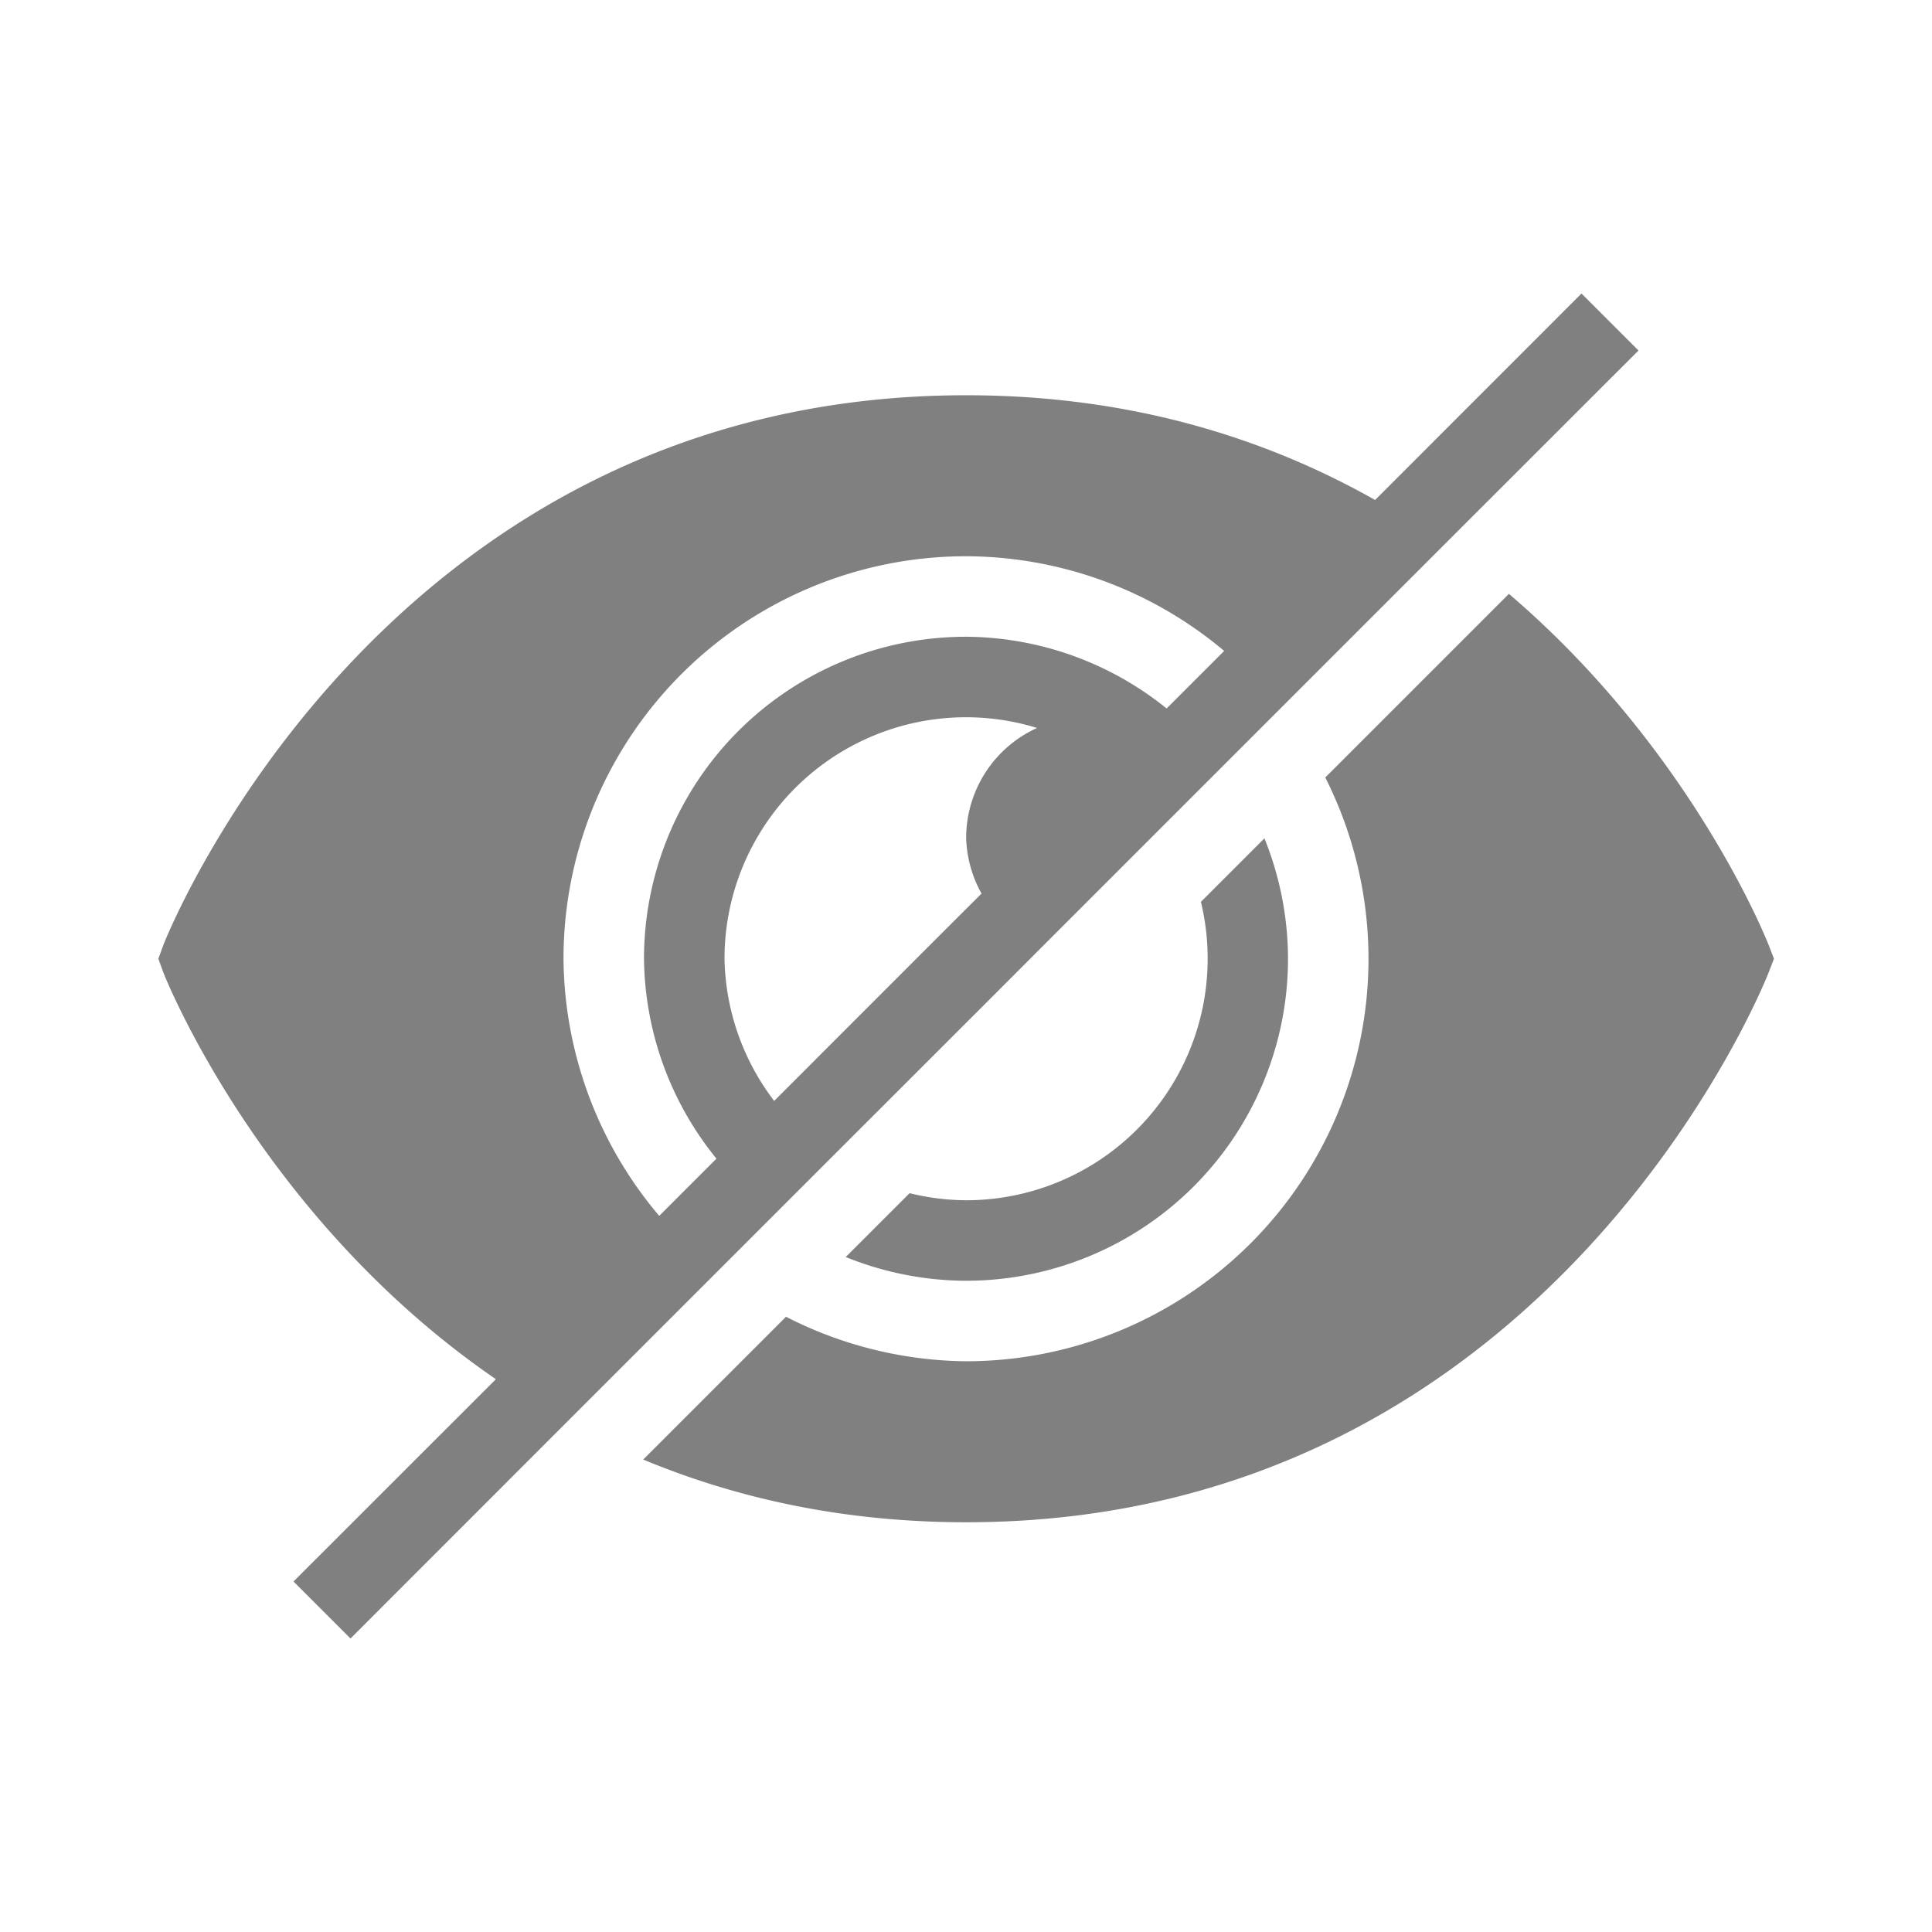 <?xml version="1.0" encoding="UTF-8" standalone="no"?>
<svg
   viewBox="0 0 24 24"
   width="24"
   height="24"
   version="1.1"
   id="svg854"
   sodipodi:docname="hide-filled.svg"
   inkscape:version="1.2 (1:1.2.1+202207142221+cd75a1ee6d)"
   xmlns:inkscape="http://www.inkscape.org/namespaces/inkscape"
   xmlns:sodipodi="http://sodipodi.sourceforge.net/DTD/sodipodi-0.dtd"
   xmlns="http://www.w3.org/2000/svg"
   xmlns:svg="http://www.w3.org/2000/svg"
   xmlns:rdf="http://www.w3.org/1999/02/22-rdf-syntax-ns#"
   xmlns:cc="http://creativecommons.org/ns#"
   xmlns:dc="http://purl.org/dc/elements/1.1/">
  <defs
     id="defs858" />
  <sodipodi:namedview
     pagecolor="#ffffff"
     bordercolor="#666666"
     borderopacity="1"
     objecttolerance="10"
     gridtolerance="10"
     guidetolerance="10"
     inkscape:pageopacity="0"
     inkscape:pageshadow="2"
     inkscape:window-width="1920"
     inkscape:window-height="1043"
     id="namedview856"
     showgrid="false"
     inkscape:zoom="22.627417"
     inkscape:cx="6.9826795"
     inkscape:cy="8.3085047"
     inkscape:window-x="0"
     inkscape:window-y="0"
     inkscape:window-maximized="1"
     inkscape:current-layer="svg854"
     inkscape:document-rotation="0"
     inkscape:pagecheckerboard="0"
     inkscape:snap-page="true"
     inkscape:showpageshadow="2"
     inkscape:deskcolor="#d1d1d1">
    <inkscape:grid
       type="xygrid"
       id="grid1429" />
  </sodipodi:namedview>
  <path
     id="path953-3"
     style="color:#000000;fill:#808080;fill-opacity:1;-inkscape-stroke:none"
     d="M 19.646 3.646 L 17.082 6.211 C 15.723 5.443 14.045 4.91 12.002 4.91 C 4.692 4.91 2.033 11.73 2.033 11.73 L 1.967 11.91 L 2.033 12.09 C 2.033 12.09 3.214 15.112 6.16 17.133 L 3.646 19.646 L 4.354 20.354 L 7.035 17.672 L 8.902 15.805 L 9.609 15.098 L 10.328 14.379 L 12.354 12.354 L 12.928 11.779 L 15.199 9.508 L 15.91 8.797 L 17.949 6.758 L 20.354 4.354 L 19.646 3.646 z M 12.002 6.91 A 5 5 0 0 1 15.207 8.086 L 14.492 8.801 A 4 4 0 0 0 12.002 7.91 A 4 4 0 0 0 8 11.91 A 4 4 0 0 0 8.9 14.393 L 8.189 15.104 A 5 5 0 0 1 7 11.91 A 5 5 0 0 1 12.002 6.91 z M 18.744 7.377 L 16.463 9.658 A 5 5 0 0 1 17 11.91 A 5 5 0 0 1 12.002 16.91 A 5 5 0 0 1 9.764 16.357 L 7.99 18.131 C 9.135 18.607 10.465 18.91 12.002 18.91 C 19.311 18.91 21.967 12.09 21.967 12.09 L 22.037 11.91 L 21.967 11.73 C 21.967 11.73 21.032 9.33 18.744 7.377 z M 12.002 8.91 A 3 3 0 0 1 12.883 9.043 A 1.5 1.5 0 0 0 12.002 10.41 A 1.5 1.5 0 0 0 12.193 11.1 L 11.646 11.646 L 9.617 13.676 A 3 3 0 0 1 9 11.91 A 3 3 0 0 1 12.002 8.91 z M 15.707 10.414 L 14.918 11.203 A 3 3 0 0 1 15.002 11.91 A 3 3 0 0 1 12.002 14.91 A 3 3 0 0 1 11.299 14.822 L 10.506 15.615 A 4 4 0 0 0 12.002 15.91 A 4 4 0 0 0 16 11.91 A 4 4 0 0 0 15.707 10.414 z " />
</svg>

